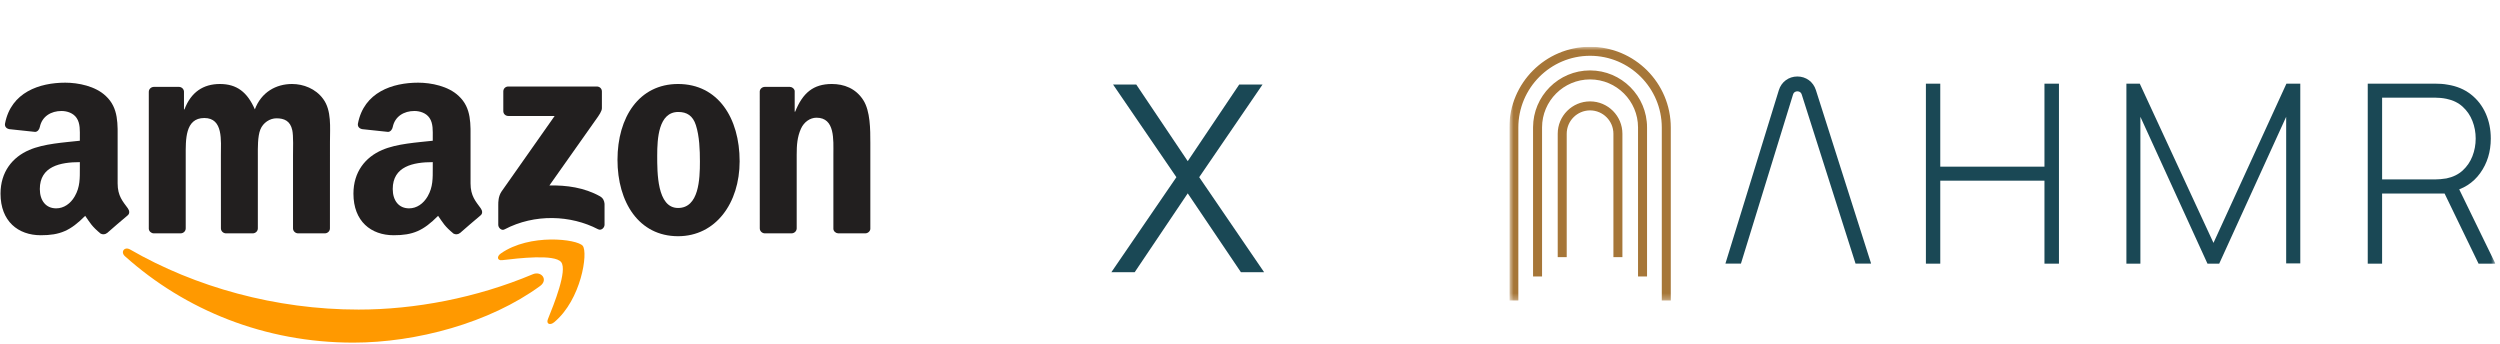<svg width="422" height="58" viewBox="0 0 422 58" fill="none" xmlns="http://www.w3.org/2000/svg">
<g clip-path="url(#clip0_45_705)">
<path d="M91.176 48.271C82.644 54.507 70.277 57.835 59.629 57.835C44.7 57.835 31.259 52.359 21.09 43.251C20.292 42.535 21.007 41.559 21.966 42.116C32.94 48.448 46.508 52.257 60.524 52.257C69.977 52.257 80.375 50.318 89.936 46.293C91.381 45.685 92.588 47.231 91.176 48.271Z" fill="#FF9900"/>
<path d="M94.723 44.246C93.636 42.864 87.514 43.593 84.766 43.916C83.928 44.018 83.8 43.295 84.555 42.775C89.431 39.372 97.433 40.354 98.366 41.495C99.299 42.642 98.123 50.597 93.541 54.393C92.838 54.976 92.167 54.666 92.48 53.892C93.509 51.344 95.816 45.634 94.723 44.246Z" fill="#FF9900"/>
<path d="M84.957 18.748V15.439C84.957 14.938 85.341 14.602 85.801 14.602H100.737C101.217 14.602 101.6 14.945 101.6 15.439V18.272C101.594 18.748 101.191 19.369 100.475 20.351L92.736 31.31C95.612 31.24 98.647 31.665 101.255 33.123C101.843 33.452 102.003 33.934 102.047 34.409V37.94C102.047 38.421 101.511 38.985 100.948 38.694C96.353 36.304 90.249 36.044 85.168 38.719C84.651 38.998 84.107 38.44 84.107 37.959V34.606C84.107 34.067 84.114 33.148 84.657 32.33L93.624 19.578H85.82C85.341 19.578 84.957 19.242 84.957 18.748Z" fill="#221F1F"/>
<path d="M30.473 39.391H25.929C25.494 39.359 25.149 39.036 25.117 38.624V15.496C25.117 15.033 25.507 14.666 25.993 14.666H30.23C30.671 14.685 31.023 15.021 31.055 15.439V18.462H31.138C32.243 15.54 34.321 14.178 37.12 14.178C39.964 14.178 41.741 15.54 43.019 18.462C44.118 15.54 46.617 14.178 49.295 14.178C51.2 14.178 53.283 14.957 54.555 16.707C55.993 18.652 55.699 21.479 55.699 23.957L55.693 38.554C55.693 39.017 55.303 39.391 54.817 39.391H50.279C49.825 39.359 49.461 38.998 49.461 38.554V26.296C49.461 25.32 49.551 22.886 49.333 21.961C48.995 20.408 47.978 19.971 46.662 19.971C45.562 19.971 44.412 20.7 43.946 21.866C43.479 23.032 43.524 24.984 43.524 26.296V38.554C43.524 39.017 43.134 39.391 42.648 39.391H38.11C37.65 39.359 37.292 38.998 37.292 38.554L37.286 26.296C37.286 23.717 37.714 19.92 34.487 19.92C31.221 19.92 31.349 23.622 31.349 26.296V38.554C31.349 39.017 30.959 39.391 30.473 39.391Z" fill="#221F1F"/>
<path d="M114.458 14.178C121.201 14.178 124.85 19.92 124.85 27.222C124.85 34.276 120.818 39.873 114.458 39.873C107.837 39.873 104.232 34.13 104.232 26.974C104.232 19.774 107.882 14.178 114.458 14.178ZM114.497 18.9C111.148 18.9 110.937 23.425 110.937 26.246C110.937 29.072 110.892 35.106 114.458 35.106C117.98 35.106 118.146 30.239 118.146 27.272C118.146 25.32 118.063 22.988 117.469 21.137C116.957 19.527 115.941 18.9 114.497 18.9Z" fill="#221F1F"/>
<path d="M133.594 39.391H129.069C128.615 39.359 128.251 38.998 128.251 38.554L128.244 15.42C128.282 14.995 128.66 14.666 129.12 14.666H133.332C133.728 14.685 134.054 14.951 134.143 15.312V18.849H134.226C135.498 15.686 137.281 14.178 140.419 14.178C142.458 14.178 144.446 14.907 145.724 16.903C146.913 18.754 146.913 21.866 146.913 24.103V38.662C146.862 39.068 146.485 39.391 146.037 39.391H141.48C141.065 39.359 140.72 39.055 140.675 38.662V26.1C140.675 23.571 140.969 19.869 137.831 19.869C136.725 19.869 135.709 20.605 135.204 21.72C134.565 23.134 134.482 24.541 134.482 26.1V38.554C134.476 39.017 134.079 39.391 133.594 39.391Z" fill="#221F1F"/>
<path d="M73.05 28.344V27.368C69.765 27.368 66.294 28.065 66.294 31.906C66.294 33.852 67.31 35.17 69.055 35.17C70.333 35.17 71.477 34.39 72.2 33.123C73.094 31.563 73.05 30.099 73.05 28.344ZM77.632 39.328C77.332 39.594 76.897 39.613 76.558 39.435C75.05 38.193 74.782 37.616 73.951 36.431C71.458 38.954 69.694 39.708 66.46 39.708C62.638 39.708 59.66 37.369 59.66 32.685C59.66 29.028 61.661 26.537 64.505 25.32C66.972 24.243 70.416 24.053 73.05 23.755V23.172C73.05 22.101 73.133 20.833 72.5 19.908C71.944 19.077 70.883 18.735 69.95 18.735C68.218 18.735 66.671 19.616 66.294 21.441C66.218 21.847 65.917 22.246 65.508 22.265L61.098 21.796C60.727 21.714 60.318 21.416 60.421 20.852C61.437 15.553 66.262 13.956 70.583 13.956C72.794 13.956 75.683 14.539 77.428 16.2C79.639 18.247 79.428 20.979 79.428 23.951V30.974C79.428 33.085 80.31 34.01 81.141 35.151C81.435 35.556 81.499 36.044 81.128 36.349C80.201 37.116 78.552 38.542 77.645 39.34L77.632 39.328Z" fill="#221F1F"/>
<path d="M13.478 28.344V27.368C10.193 27.368 6.723 28.065 6.723 31.906C6.723 33.852 7.739 35.17 9.484 35.17C10.762 35.17 11.906 34.39 12.628 33.123C13.523 31.563 13.478 30.099 13.478 28.344ZM18.061 39.328C17.761 39.594 17.326 39.613 16.987 39.435C15.479 38.193 15.21 37.616 14.38 36.431C11.887 38.954 10.123 39.708 6.889 39.708C3.067 39.708 0.089 37.369 0.089 32.685C0.089 29.028 2.089 26.537 4.933 25.32C7.4 24.243 10.845 24.053 13.478 23.755V23.172C13.478 22.101 13.562 20.833 12.929 19.908C12.373 19.077 11.312 18.735 10.379 18.735C8.647 18.735 7.1 19.616 6.723 21.441C6.646 21.847 6.346 22.246 5.937 22.265L1.527 21.796C1.156 21.714 0.747 21.416 0.849 20.852C1.866 15.553 6.691 13.956 11.011 13.956C13.223 13.956 16.111 14.539 17.856 16.2C20.068 18.247 19.857 20.979 19.857 23.951V30.974C19.857 33.085 20.739 34.01 21.57 35.151C21.864 35.556 21.927 36.044 21.557 36.349C20.63 37.116 18.981 38.542 18.074 39.34L18.061 39.328Z" fill="#221F1F"/>
</g>
<path d="M187.598 45.948L198.576 29.91L187.884 14.268H191.8L200.49 27.204L209.18 14.268H213.118L202.426 29.91L213.382 45.948H209.466L200.49 32.638L191.536 45.948H187.598Z" fill="#1A4855"/>
<g clip-path="url(#clip1_45_705)">
<mask id="mask0_45_705" style="mask-type:luminance" maskUnits="userSpaceOnUse" x="254" y="7" width="168" height="44">
<path d="M421.225 7.896H254.777V50.731H421.225V7.896Z" fill="white"/>
</mask>
<g mask="url(#mask0_45_705)">
<path d="M273.594 43.275H273.729V22.577C273.729 19.64 271.341 17.249 268.402 17.249C265.464 17.249 263.076 19.639 263.076 22.577V43.275H264.327V22.577C264.327 20.328 266.156 18.5 268.402 18.5C270.648 18.5 272.478 20.329 272.478 22.577V43.275H273.594Z" fill="#A67638" stroke="#A67638" stroke-width="0.268"/>
<path d="M277.887 46.404V21.645V21.51C277.887 16.277 273.633 12.02 268.401 12.02C263.17 12.02 258.914 16.277 258.914 21.51V46.538H260.165V21.51C260.165 16.968 263.859 13.271 268.4 13.271C272.94 13.271 276.634 16.968 276.634 21.51V46.538H277.885V46.404H277.887Z" fill="#A67638" stroke="#A67638" stroke-width="0.268"/>
<path d="M281.895 50.463V21.664V21.53C281.897 14.087 275.844 8.03 268.404 8.03C260.964 8.03 254.911 14.087 254.911 21.53V50.597H256.162V21.53C256.162 14.777 261.653 9.283 268.404 9.283C275.155 9.283 280.644 14.777 280.644 21.53V50.597H281.895V50.463Z" fill="#A67638" stroke="#A67638" stroke-width="0.268"/>
<path d="M325.092 44.503V14.124H327.517V28.132H345.105V14.124H347.551V44.505H345.105V30.497H327.517V44.505H325.092V44.503Z" fill="#1A4855"/>
<path d="M358.936 44.503V14.124H361.193L373.635 41.001L385.948 14.124H388.289V44.462H385.905V19.715L374.603 44.505H372.622L361.298 19.715V44.505H358.936V44.503Z" fill="#1A4855"/>
<path d="M399.675 44.503V14.124H411.126C411.421 14.124 411.739 14.135 412.085 14.156C412.43 14.178 412.792 14.223 413.171 14.294C414.689 14.534 415.993 15.078 417.082 15.928C418.171 16.778 419.004 17.849 419.58 19.136C420.157 20.422 420.445 21.84 420.445 23.386C420.445 25.623 419.847 27.57 418.651 29.23C417.456 30.89 415.791 31.945 413.654 32.394L412.958 32.668H402.098V44.503H399.673H399.675ZM402.1 30.284H411.083C411.336 30.284 411.627 30.269 411.958 30.242C412.289 30.214 412.622 30.173 412.96 30.116C414.057 29.89 414.97 29.444 415.702 28.777C416.432 28.109 416.981 27.304 417.347 26.361C417.712 25.419 417.896 24.426 417.896 23.386C417.896 22.346 417.714 21.358 417.347 20.422C416.981 19.486 416.434 18.686 415.702 18.017C414.97 17.349 414.057 16.902 412.96 16.678C412.623 16.608 412.289 16.558 411.958 16.53C411.627 16.501 411.335 16.487 411.083 16.487H402.1V30.284ZM418.379 44.503L412.391 32.14L414.646 31.001L421.225 44.503H418.379Z" fill="#1A4855"/>
<path d="M315.837 44.474L315.769 44.496H313.215L304.132 15.953C303.978 15.47 303.57 15.416 303.398 15.416H303.394C303.225 15.416 302.813 15.472 302.663 15.959L293.871 44.496H291.287L291.253 44.485L300.268 15.221C300.699 13.825 301.922 12.918 303.382 12.911H303.4C304.853 12.911 306.077 13.806 306.519 15.193L315.837 44.474Z" fill="#1A4855"/>
</g>
</g>
<defs>
<clipPath id="clip0_45_705">
<rect width="147" height="57" fill="white" transform="translate(0 0.948)"/>
</clipPath>
<clipPath id="clip1_45_705">
<rect width="166.448" height="43.104" fill="white" transform="translate(254.776 7.896)"/>
</clipPath>
</defs>
</svg>
